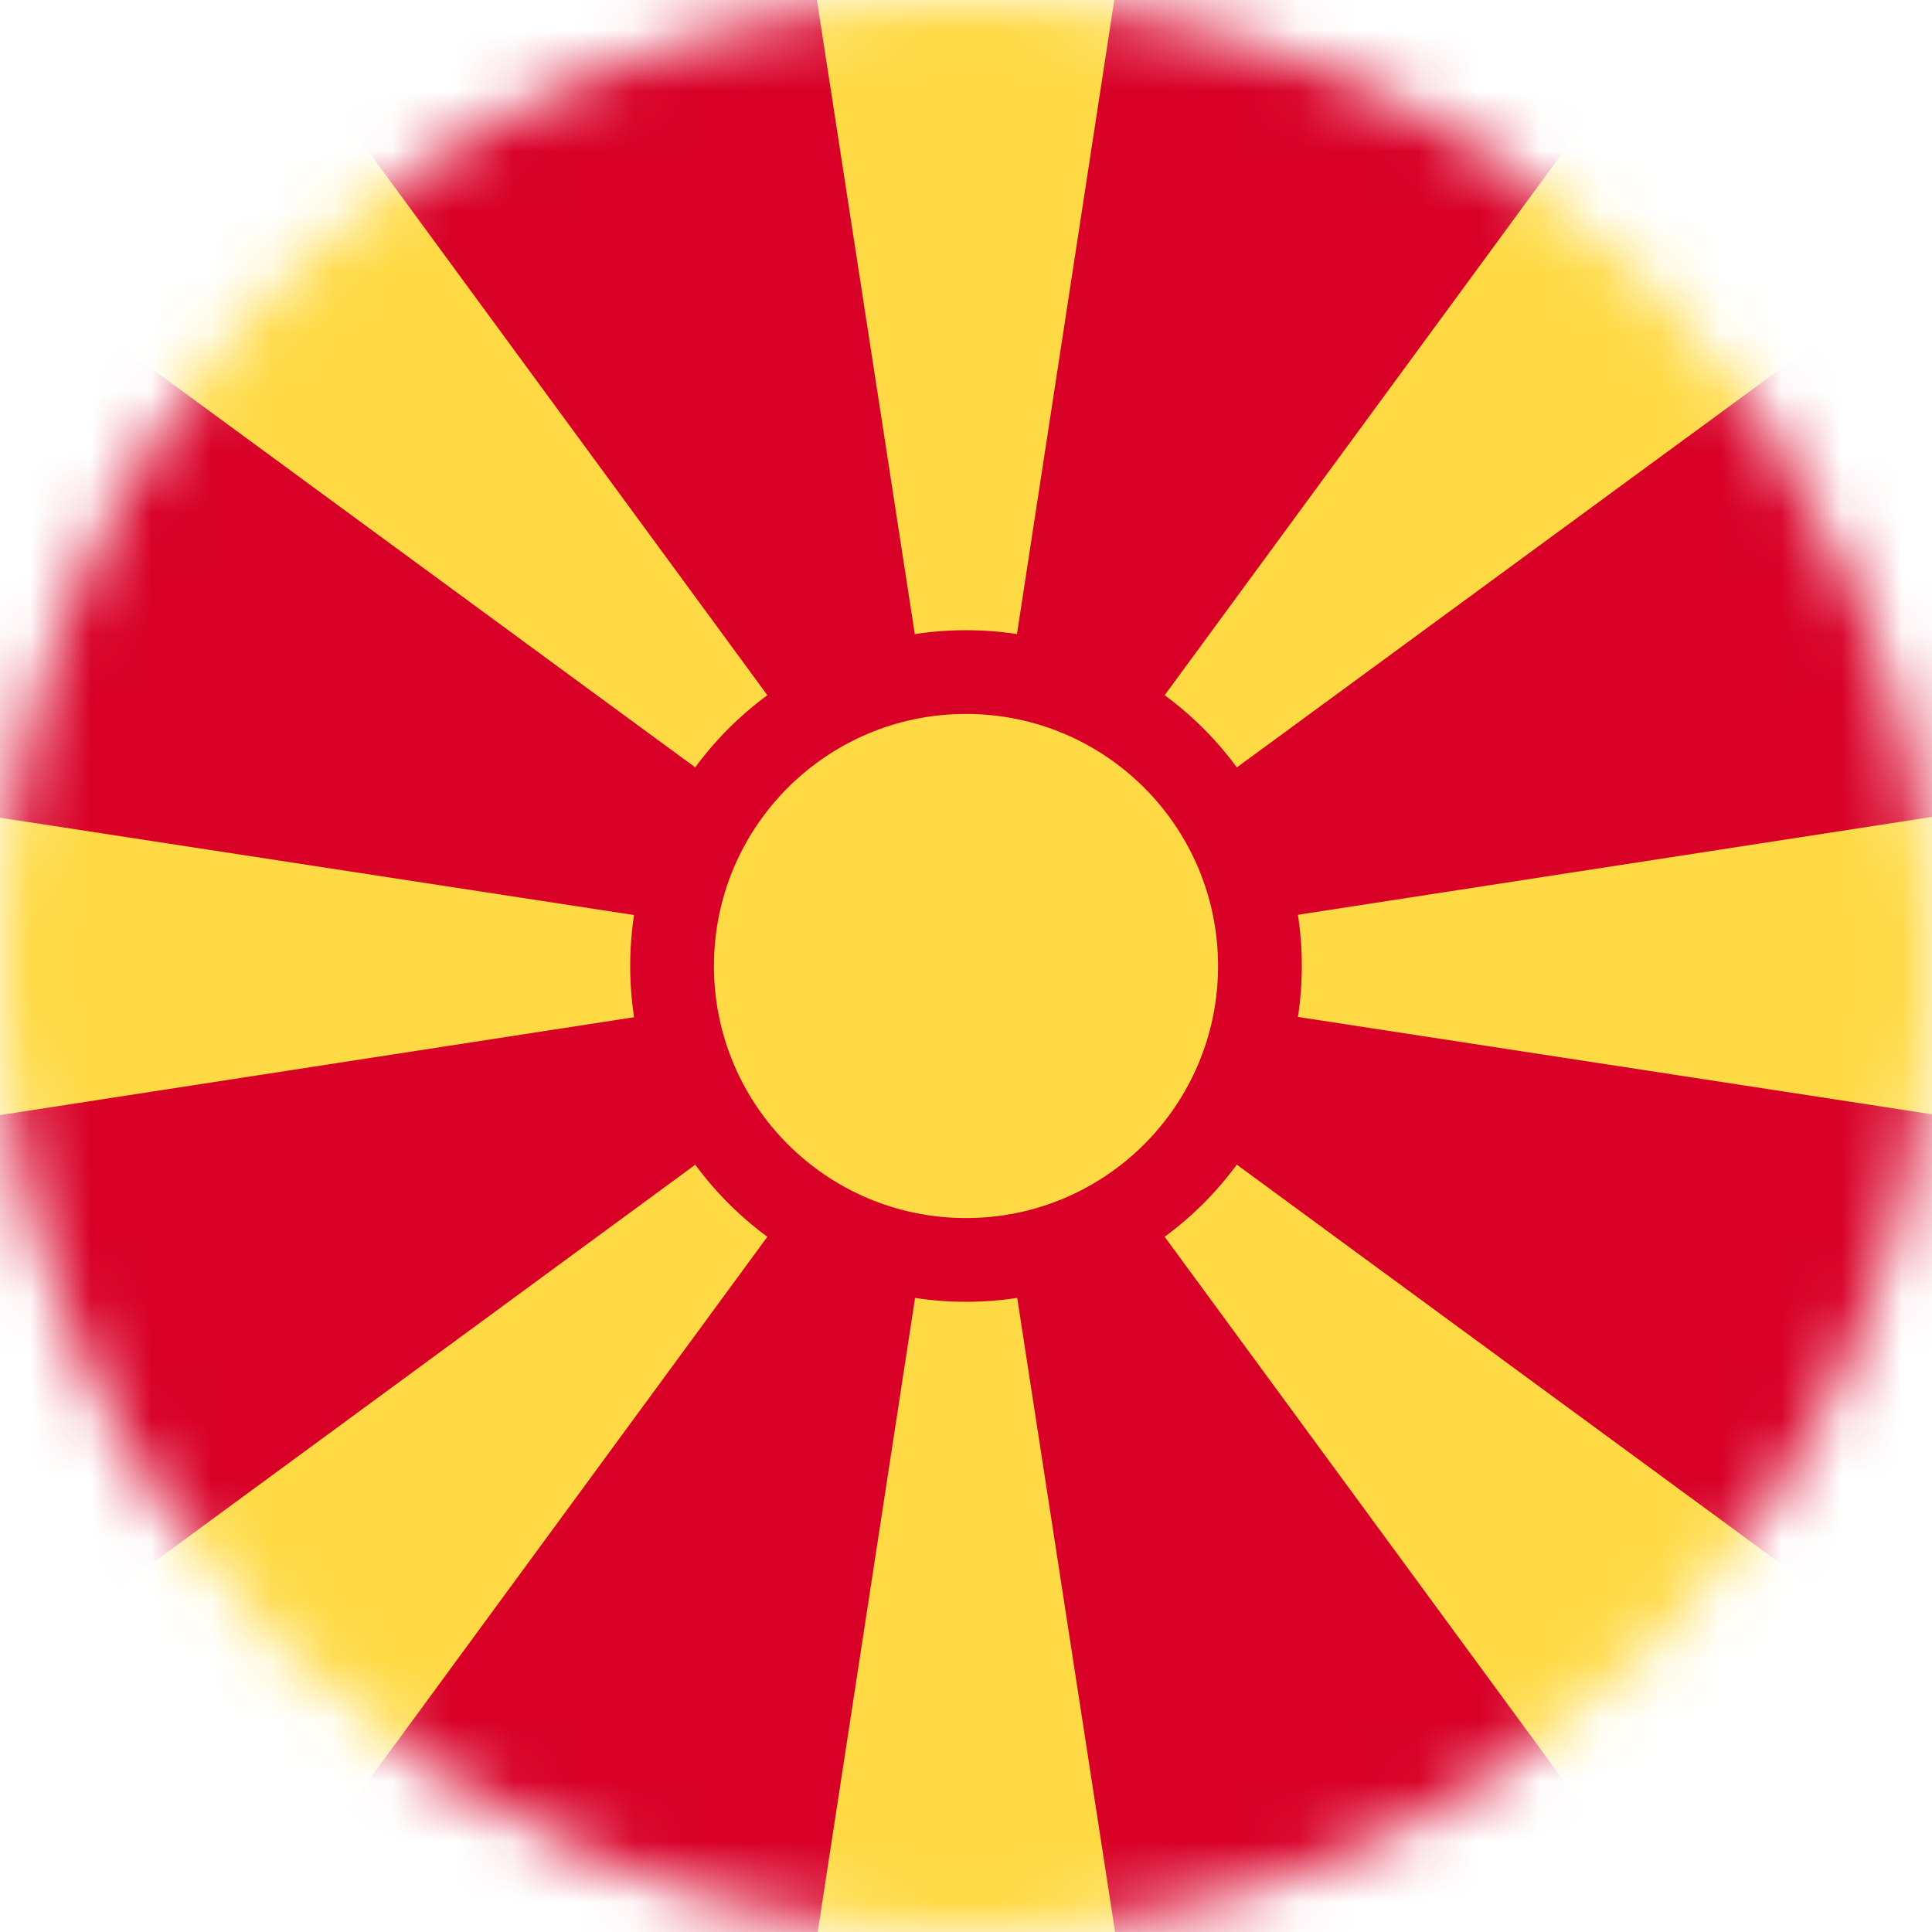 <svg width="32" height="32" viewBox="0 0 32 32" fill="none" xmlns="http://www.w3.org/2000/svg">
<g clip-path="url(#clip0_859_7087)">
<mask id="mask0_859_7087" style="mask-type:alpha" maskUnits="userSpaceOnUse" x="0" y="0" width="32" height="32">
<path d="M16 32C24.837 32 32 24.837 32 16C32 7.163 24.837 0 16 0C7.163 0 0 7.163 0 16C0 24.837 7.163 32 16 32Z" fill="white"/>
</mask>
<g mask="url(#mask0_859_7087)">
<path d="M0 0H4.263L9.637 2.1L13.531 0H18.456L22.281 2.175L27.738 0H32V4.269L30.038 9.769L32 13.531V18.456L29.837 22.25L32 27.738V32H27.738L22.925 29.669L18.469 32H13.544L9.731 29.519L4.263 32H0V27.75L2.519 22.238L0 18.469V13.544L2.519 9.812L0 4.263V0Z" fill="#FFDA44"/>
<path d="M18.469 32H27.738L16 16L18.469 32ZM13.531 0H4.263L16 16L13.531 0ZM13.544 32L16 16L4.263 32H13.544ZM0 13.544L16 16L0 4.263V13.544ZM0 27.744L16 16L0 18.469V27.744ZM32 4.269L16 16L32 13.531V4.269ZM27.738 0H18.456L16 16L27.738 0ZM32 27.738V18.456L16 16L32 27.738Z" fill="#D80027"/>
<path d="M16 21.562C19.072 21.562 21.562 19.072 21.562 16C21.562 12.928 19.072 10.438 16 10.438C12.928 10.438 10.438 12.928 10.438 16C10.438 19.072 12.928 21.562 16 21.562Z" fill="#D80027"/>
<path d="M16 20.175C18.306 20.175 20.175 18.306 20.175 16C20.175 13.694 18.306 11.825 16 11.825C13.694 11.825 11.825 13.694 11.825 16C11.825 18.306 13.694 20.175 16 20.175Z" fill="#FFDA44"/>
</g>
</g>
<defs>
<clipPath id="clip0_859_7087">
<rect width="32" height="32" fill="white"/>
</clipPath>
</defs>
</svg>
